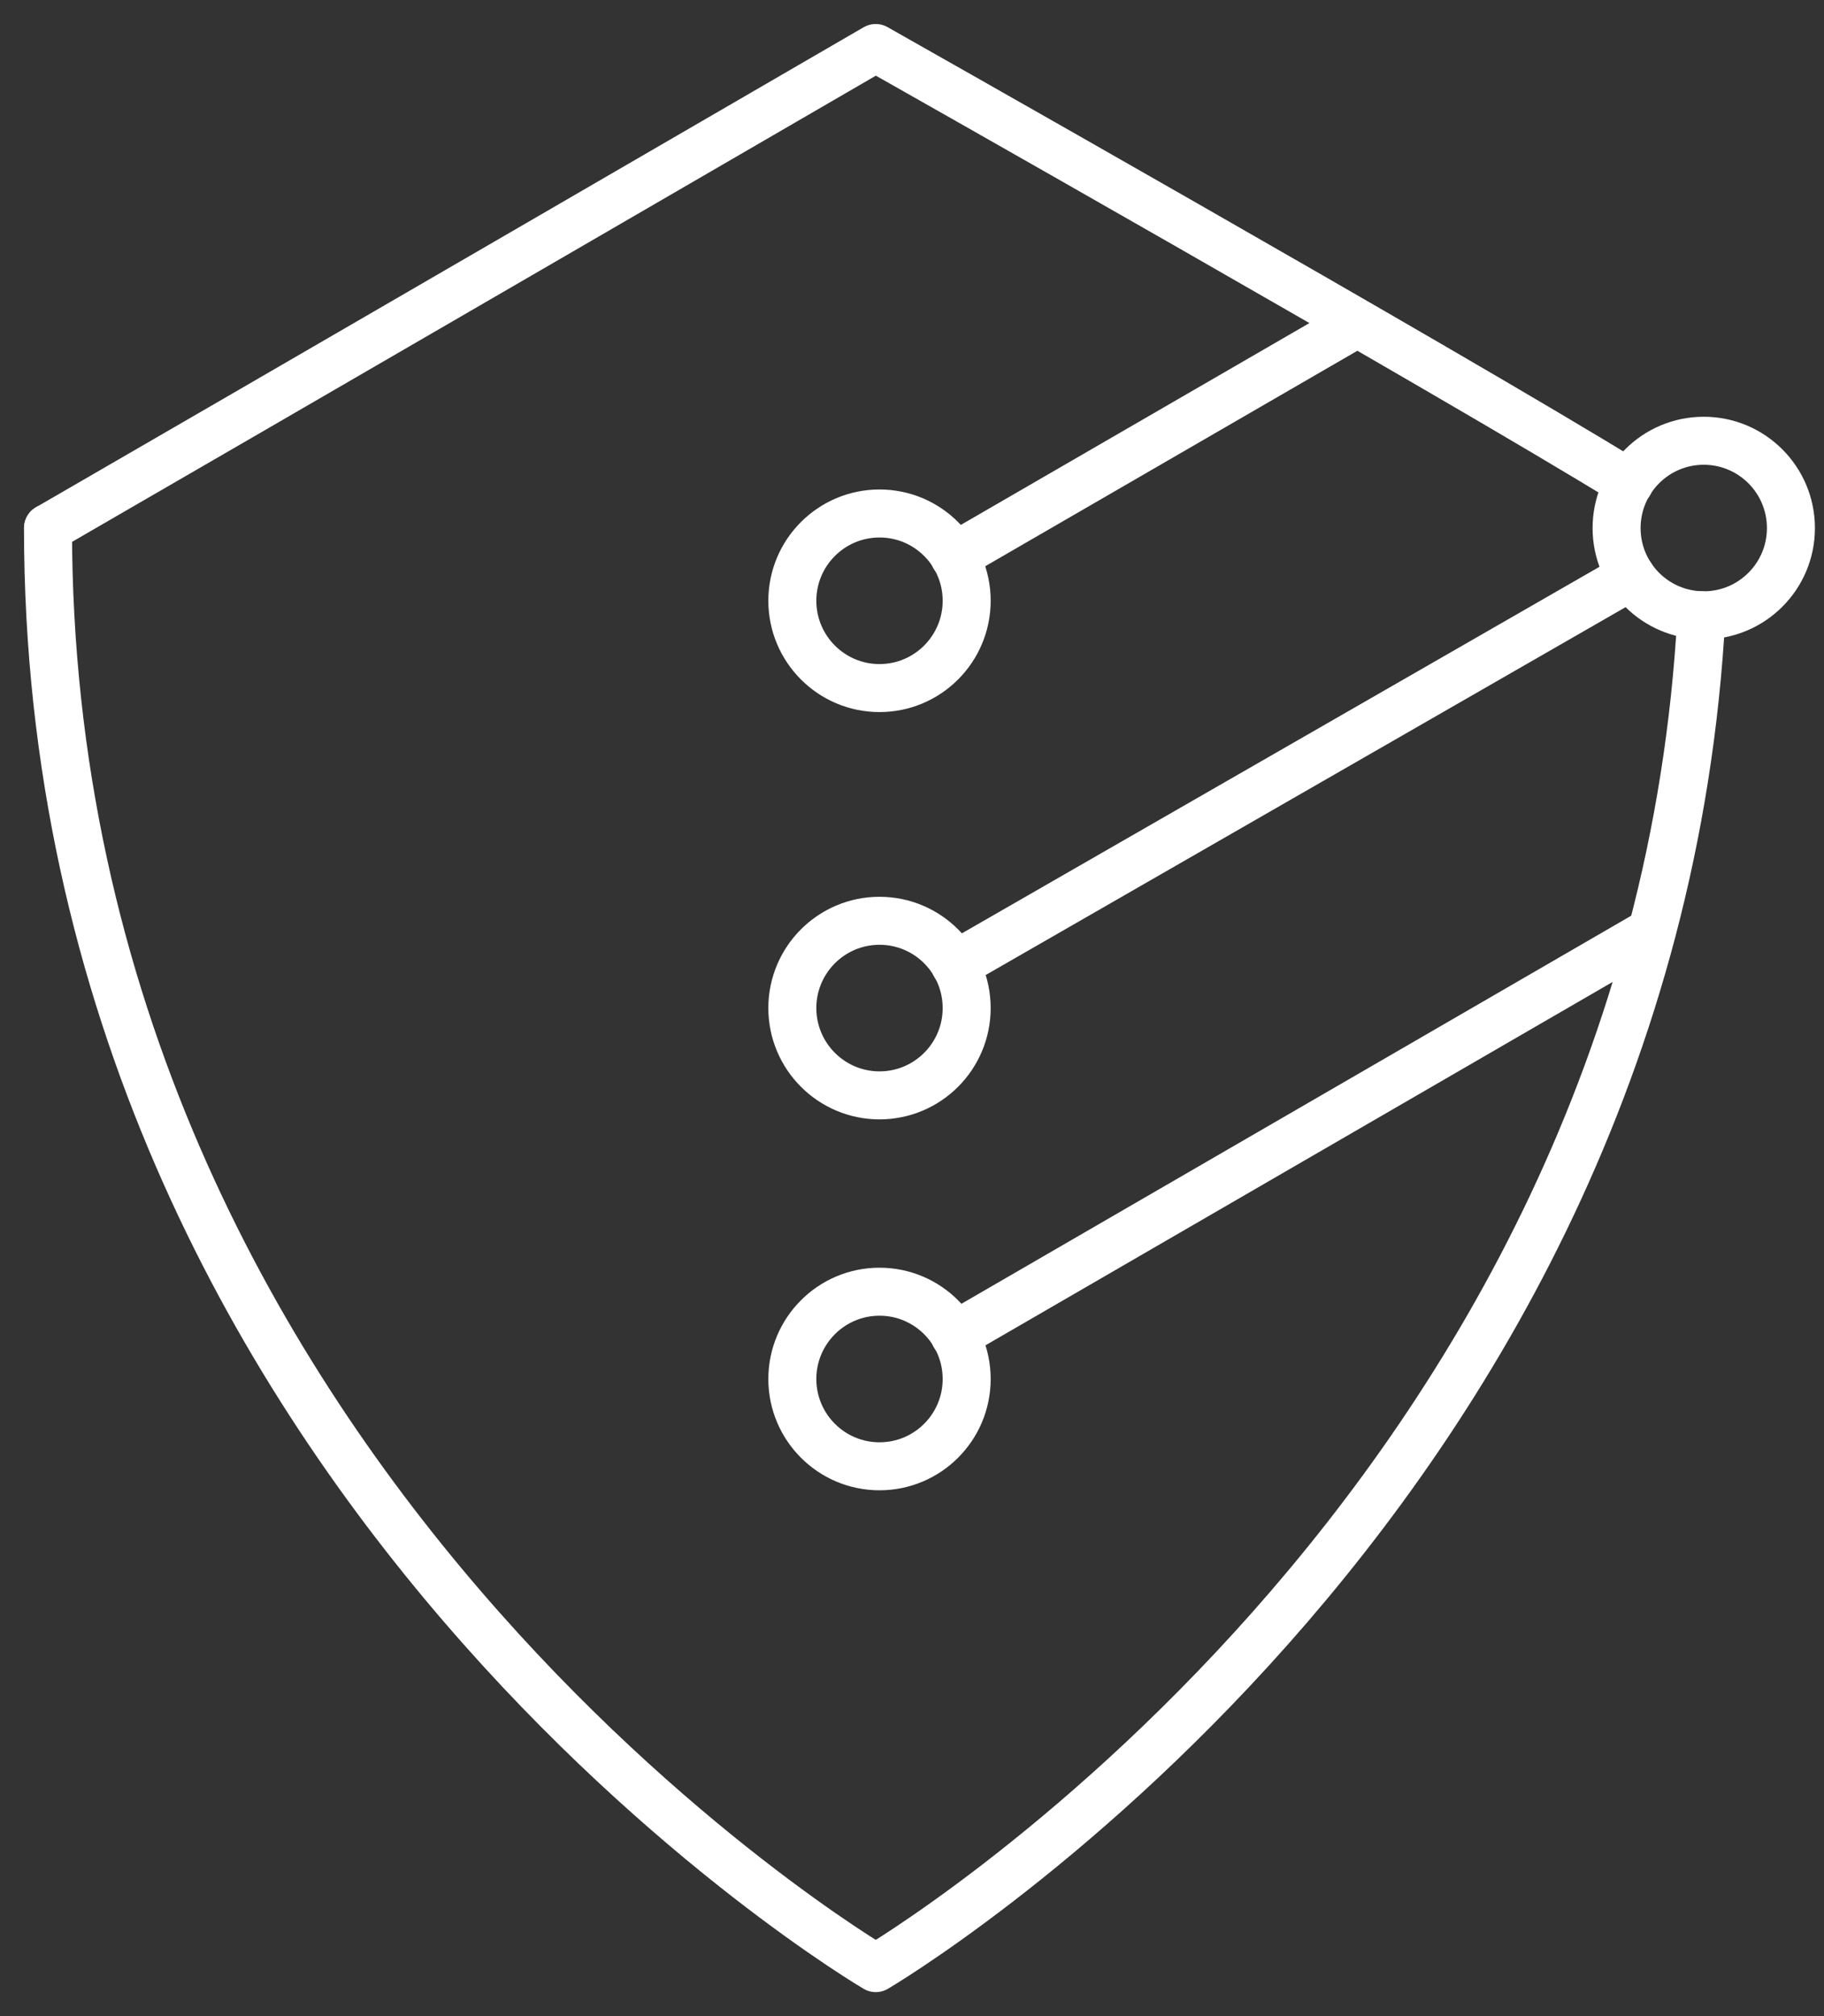 <svg width="38" height="42" viewBox="0 0 38 42" fill="none" xmlns="http://www.w3.org/2000/svg">
<rect x="0" y="0" width="38" height="42" fill="#333333" stroke="none"/>
<path d="M33.982 12.005L19.897 20.102" stroke="white" stroke-linecap="round" stroke-linejoin="round"/>
<path d="M34.22 19.517L19.889 27.82" stroke="white" stroke-linecap="round" stroke-linejoin="round"/>
<path d="M28.233 6.756L19.88 11.592" stroke="white" stroke-linecap="round" stroke-linejoin="round"/>
<path fill-rule="evenodd" clip-rule="evenodd" d="M18.323 22.819C17.321 22.819 16.507 22.004 16.507 21C16.507 19.996 17.321 19.182 18.323 19.182C19.326 19.182 20.139 19.996 20.139 21C20.139 22.004 19.326 22.819 18.323 22.819Z" stroke="white"/>
<path d="M35.446 12.818C34.444 31.493 18.245 41 18.245 41C18.245 41 1 30.876 1 11" stroke="white" stroke-linecap="round" stroke-linejoin="round"/>
<path d="M1.001 11C4.763 8.827 18.244 1 18.244 1C18.244 1 30.181 7.747 33.944 10.066" stroke="white" stroke-linecap="round" stroke-linejoin="round"/>
<path fill-rule="evenodd" clip-rule="evenodd" d="M35.495 9.182C36.497 9.182 37.311 9.996 37.311 11.001C37.311 12.005 36.497 12.818 35.495 12.818C34.492 12.818 33.679 12.005 33.679 11.001C33.679 9.996 34.492 9.182 35.495 9.182Z" stroke="white"/>
<path fill-rule="evenodd" clip-rule="evenodd" d="M18.323 26.909C19.326 26.909 20.139 27.724 20.139 28.728C20.139 29.732 19.326 30.546 18.323 30.546C17.321 30.546 16.507 29.732 16.507 28.728C16.507 27.724 17.321 26.909 18.323 26.909Z" stroke="white"/>
<path fill-rule="evenodd" clip-rule="evenodd" d="M18.323 14.334C17.321 14.334 16.507 13.519 16.507 12.515C16.507 11.511 17.321 10.697 18.323 10.697C19.326 10.697 20.139 11.511 20.139 12.515C20.139 13.519 19.326 14.334 18.323 14.334Z" stroke="white"/>
</svg>
